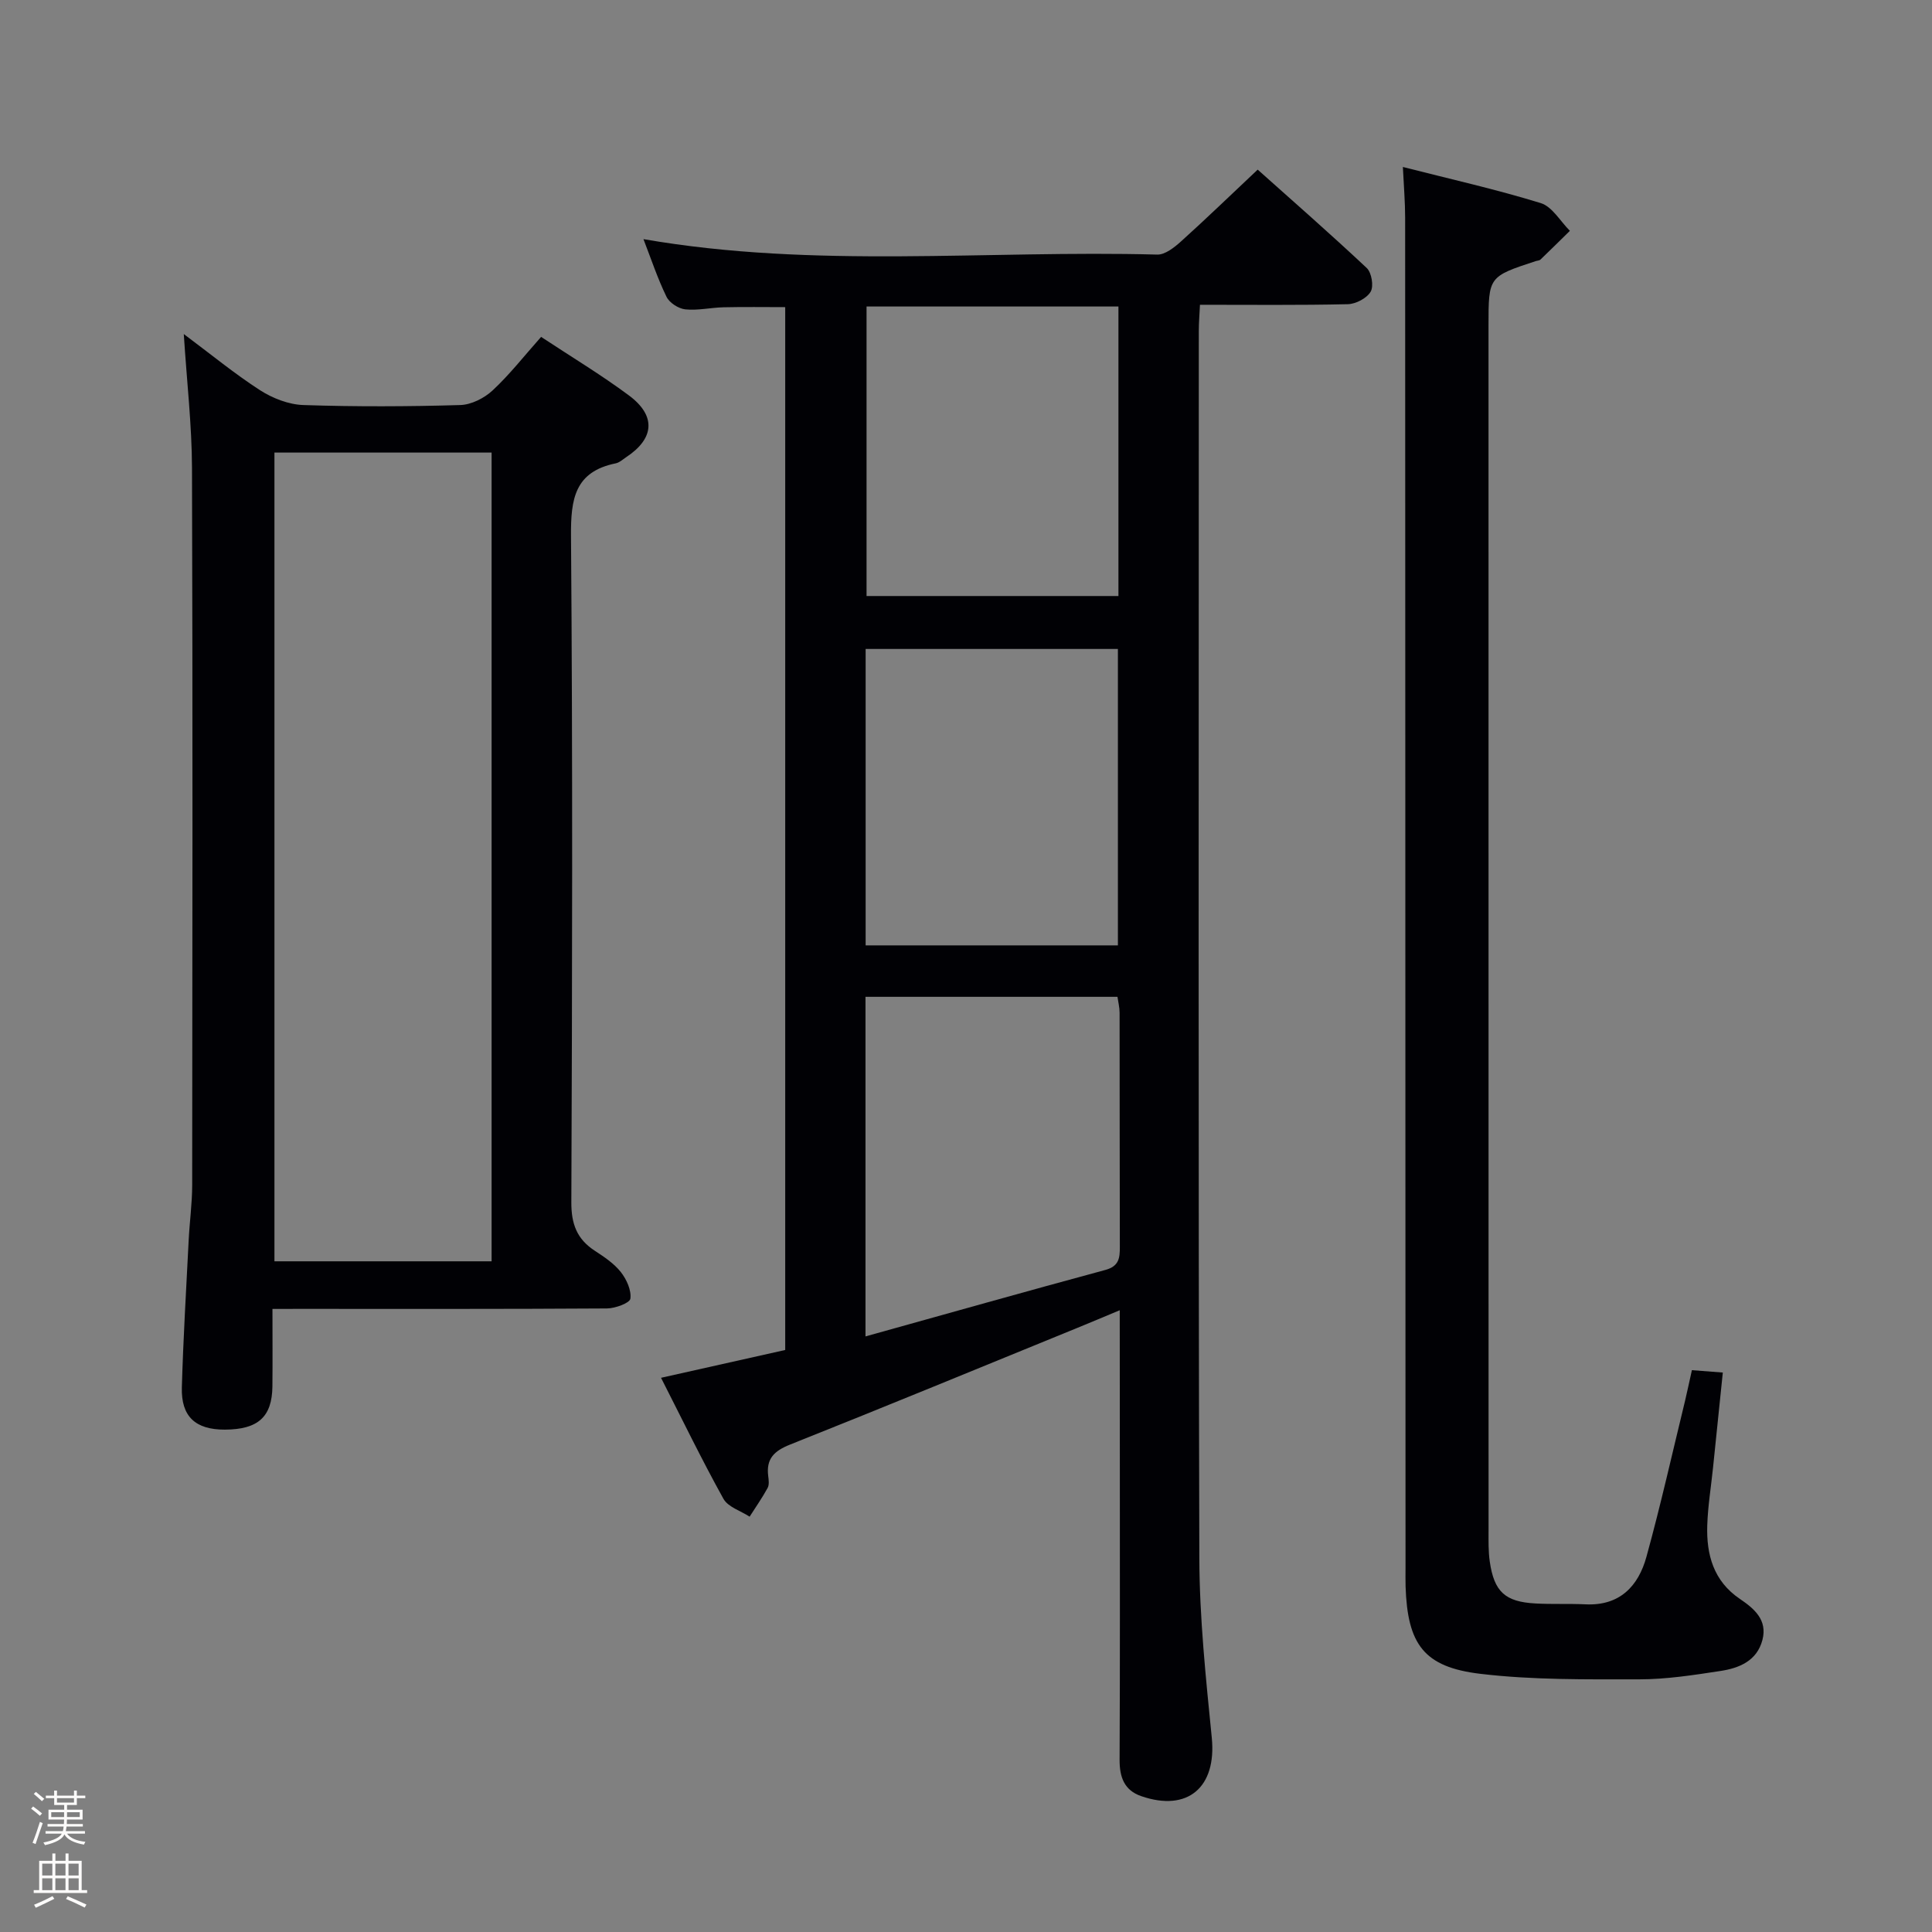 <svg enable-background="new 0 0 400 400" viewBox="0 0 400 400" xmlns="http://www.w3.org/2000/svg"><rect x="0" y="0" width="400" height="400" fill="#808080" stroke="none"/><path d="m6.44 374.46.42-.45c.65.47 1.27.95 1.85 1.44l-.45.49c-.65-.56-1.25-1.06-1.82-1.48m.93 7.33-.63-.26c.55-1.36 1.05-2.8 1.52-4.33.19.1.38.19.59.27-.46 1.29-.95 2.73-1.48 4.32m-.38-10.38.44-.42c.43.34 1.01.82 1.74 1.44l-.49.49c-.53-.51-1.09-1.01-1.69-1.51m2.5.35h1.72v-1.04h.59v1.04h3.52v-1.04h.59v1.04h1.75v.53h-1.75v1.42h-2.03v.97h3.22v2.03h-3.24c0 .35-.01.66-.03.93h3.32v.53h-3.37c-.03.27-.08.58-.15.94h3.96v.53h-3.71c.67.92 1.93 1.48 3.79 1.68-.13.24-.23.44-.29.59-2.13-.38-3.48-1.08-4.04-2.12-.43.97-1.77 1.72-4.03 2.23-.09-.19-.2-.37-.33-.55 2.1-.42 3.37-1.03 3.81-1.83h-3.36v-.53h3.58c.08-.29.13-.61.16-.94h-3.33v-.53h3.39c.02-.27.04-.58.04-.93h-3.23v-2.03h3.25v-.97h-2.07v-1.42h-1.73zm1.12 3.44v1h2.65c.01-.3.02-.44.01-.4v-.25-.35zm1.19-2h3.52v-.91h-3.52zm4.71 2h-2.63v.59c0 .15-.01.28-.01.4h2.64z" fill="#fcfbfa"/><path d="m13.56 383.74h.63v1.52h2.72v6.07h1.13v.6h-11.06v-.6h1.13v-6.07h2.73v-1.52h.63v1.52h2.1v-1.52zm-2.69 8.83.38.56c-1.24.63-2.53 1.25-3.85 1.85-.1-.21-.21-.42-.34-.63 1.36-.55 2.63-1.15 3.81-1.78m-2.13-4.27h2.1v-2.45h-2.1zm0 3.04h2.1v-2.46h-2.1zm2.72-3.04h2.1v-2.45h-2.1zm0 3.04h2.1v-2.46h-2.1zm6.07 3.6c-1.41-.71-2.7-1.3-3.86-1.78l.35-.56c1.45.62 2.75 1.19 3.88 1.72zm-1.25-9.09h-2.1v2.45h2.1zm-2.09 5.49h2.1v-2.46h-2.1z" fill="#fcfbfa"/><g fill="#010105"><path d="m231.83 271.27c-3.35 1.4-6.05 2.54-8.77 3.65-19.82 8.09-39.61 16.25-59.5 24.17-3.29 1.31-4.96 2.94-4.51 6.5.1.82.24 1.81-.12 2.47-1.12 2.05-2.47 3.97-3.73 5.95-1.85-1.21-4.47-1.99-5.42-3.7-4.5-8.11-8.55-16.47-12.92-25.05 8.8-1.97 17.16-3.84 25.71-5.76 0-72.06 0-143.83 0-215.91-4.28 0-8.52-.07-12.75.03-2.65.06-5.34.7-7.94.43-1.41-.15-3.29-1.36-3.89-2.61-1.86-3.82-3.2-7.88-4.77-11.93 35.48 6.16 71.01 2.25 106.38 3.2 1.62.04 3.53-1.48 4.9-2.71 5.19-4.68 10.22-9.54 15.89-14.88 7.17 6.41 15 13.25 22.58 20.37 1.01.95 1.48 3.76.81 4.9-.8 1.36-3.07 2.55-4.73 2.59-9.99.23-19.98.12-30.61.12-.09 1.96-.24 3.7-.24 5.45-.01 84.66-.12 169.32.11 253.97.03 12.44 1.35 24.9 2.58 37.3 1 10.18-4.95 15.39-14.62 12.05-3.49-1.2-4.48-3.91-4.47-7.49.1-20.66.05-41.33.05-61.99-.02-10.16-.02-20.28-.02-31.12zm-52.64 5.42c17.07-4.75 33.33-9.35 49.65-13.76 2.85-.77 3.02-2.47 3.01-4.8-.05-16.15-.02-32.31-.05-48.46 0-1.1-.29-2.21-.44-3.29-17.53 0-34.76 0-52.17 0zm.03-80.96h52.23c0-20.61 0-40.95 0-61.37-17.58 0-34.8 0-52.23 0zm52.34-132.27c-17.86 0-35.1 0-52.15 0v59.94h52.15c0-20.2 0-39.97 0-59.94z"/><path d="m56.41 271c0 5.76.04 10.89-.01 16.03-.07 6.33-2.97 8.93-9.84 8.96-6.07.02-9.08-2.68-8.91-8.75.29-10.15.9-20.28 1.41-30.42.19-3.81.72-7.62.73-11.43.05-49.5.12-99-.04-148.49-.03-8.93-1.07-17.85-1.7-27.74 5.56 4.15 10.48 8.2 15.79 11.63 2.6 1.67 5.93 2.97 8.97 3.07 10.82.36 21.67.32 32.49 0 2.29-.07 4.97-1.43 6.69-3.03 3.52-3.27 6.5-7.1 10.04-11.08 6.16 4.07 12.4 7.82 18.21 12.14 5.66 4.22 5.24 8.93-.62 12.78-.69.46-1.37 1.1-2.14 1.26-8.48 1.73-9.32 7.36-9.26 15.01.36 46 .25 92 .07 137.99-.02 4.48 1.16 7.62 4.85 10.02 1.94 1.27 3.98 2.63 5.39 4.41 1.19 1.51 2.22 3.77 1.98 5.52-.12.9-3.14 2.01-4.85 2.02-21.33.14-42.66.09-64 .09-1.48.01-2.97.01-5.25.01zm.41-177.3v167.44h44.96c0-56.02 0-111.58 0-167.44-14.99 0-29.75 0-44.96 0z"/><path d="m350.29 283.68c2.13.16 3.94.3 6.4.49-.69 6.69-1.35 13.22-2.03 19.74-.41 3.96-1.06 7.91-1.19 11.88-.2 6.07 1.29 11.54 6.73 15.23 2.98 2.02 5.78 4.36 4.69 8.52-1.14 4.35-4.83 5.83-8.7 6.42-5.57.85-11.21 1.73-16.82 1.73-10.96 0-22 .15-32.85-1.14-11.76-1.39-15.11-6.13-15.51-18.09-.04-1.33-.01-2.67-.01-4-.02-93.12-.04-186.24-.08-279.36 0-3.27-.28-6.55-.47-10.53 9.75 2.49 19.26 4.62 28.55 7.48 2.37.73 4.04 3.76 6.03 5.74-2.03 1.99-4.05 3.99-6.1 5.96-.21.2-.63.2-.94.3-9.81 3.22-9.81 3.22-9.81 13.39 0 83.13 0 166.25.01 249.38 0 2.16-.06 4.35.25 6.48.9 6.25 3.17 8.34 9.45 8.68 3.46.19 6.93.02 10.39.18 7.07.34 10.93-3.77 12.6-9.85 2.95-10.7 5.37-21.54 8-32.32.46-1.93.86-3.88 1.41-6.31z"/></g></svg>